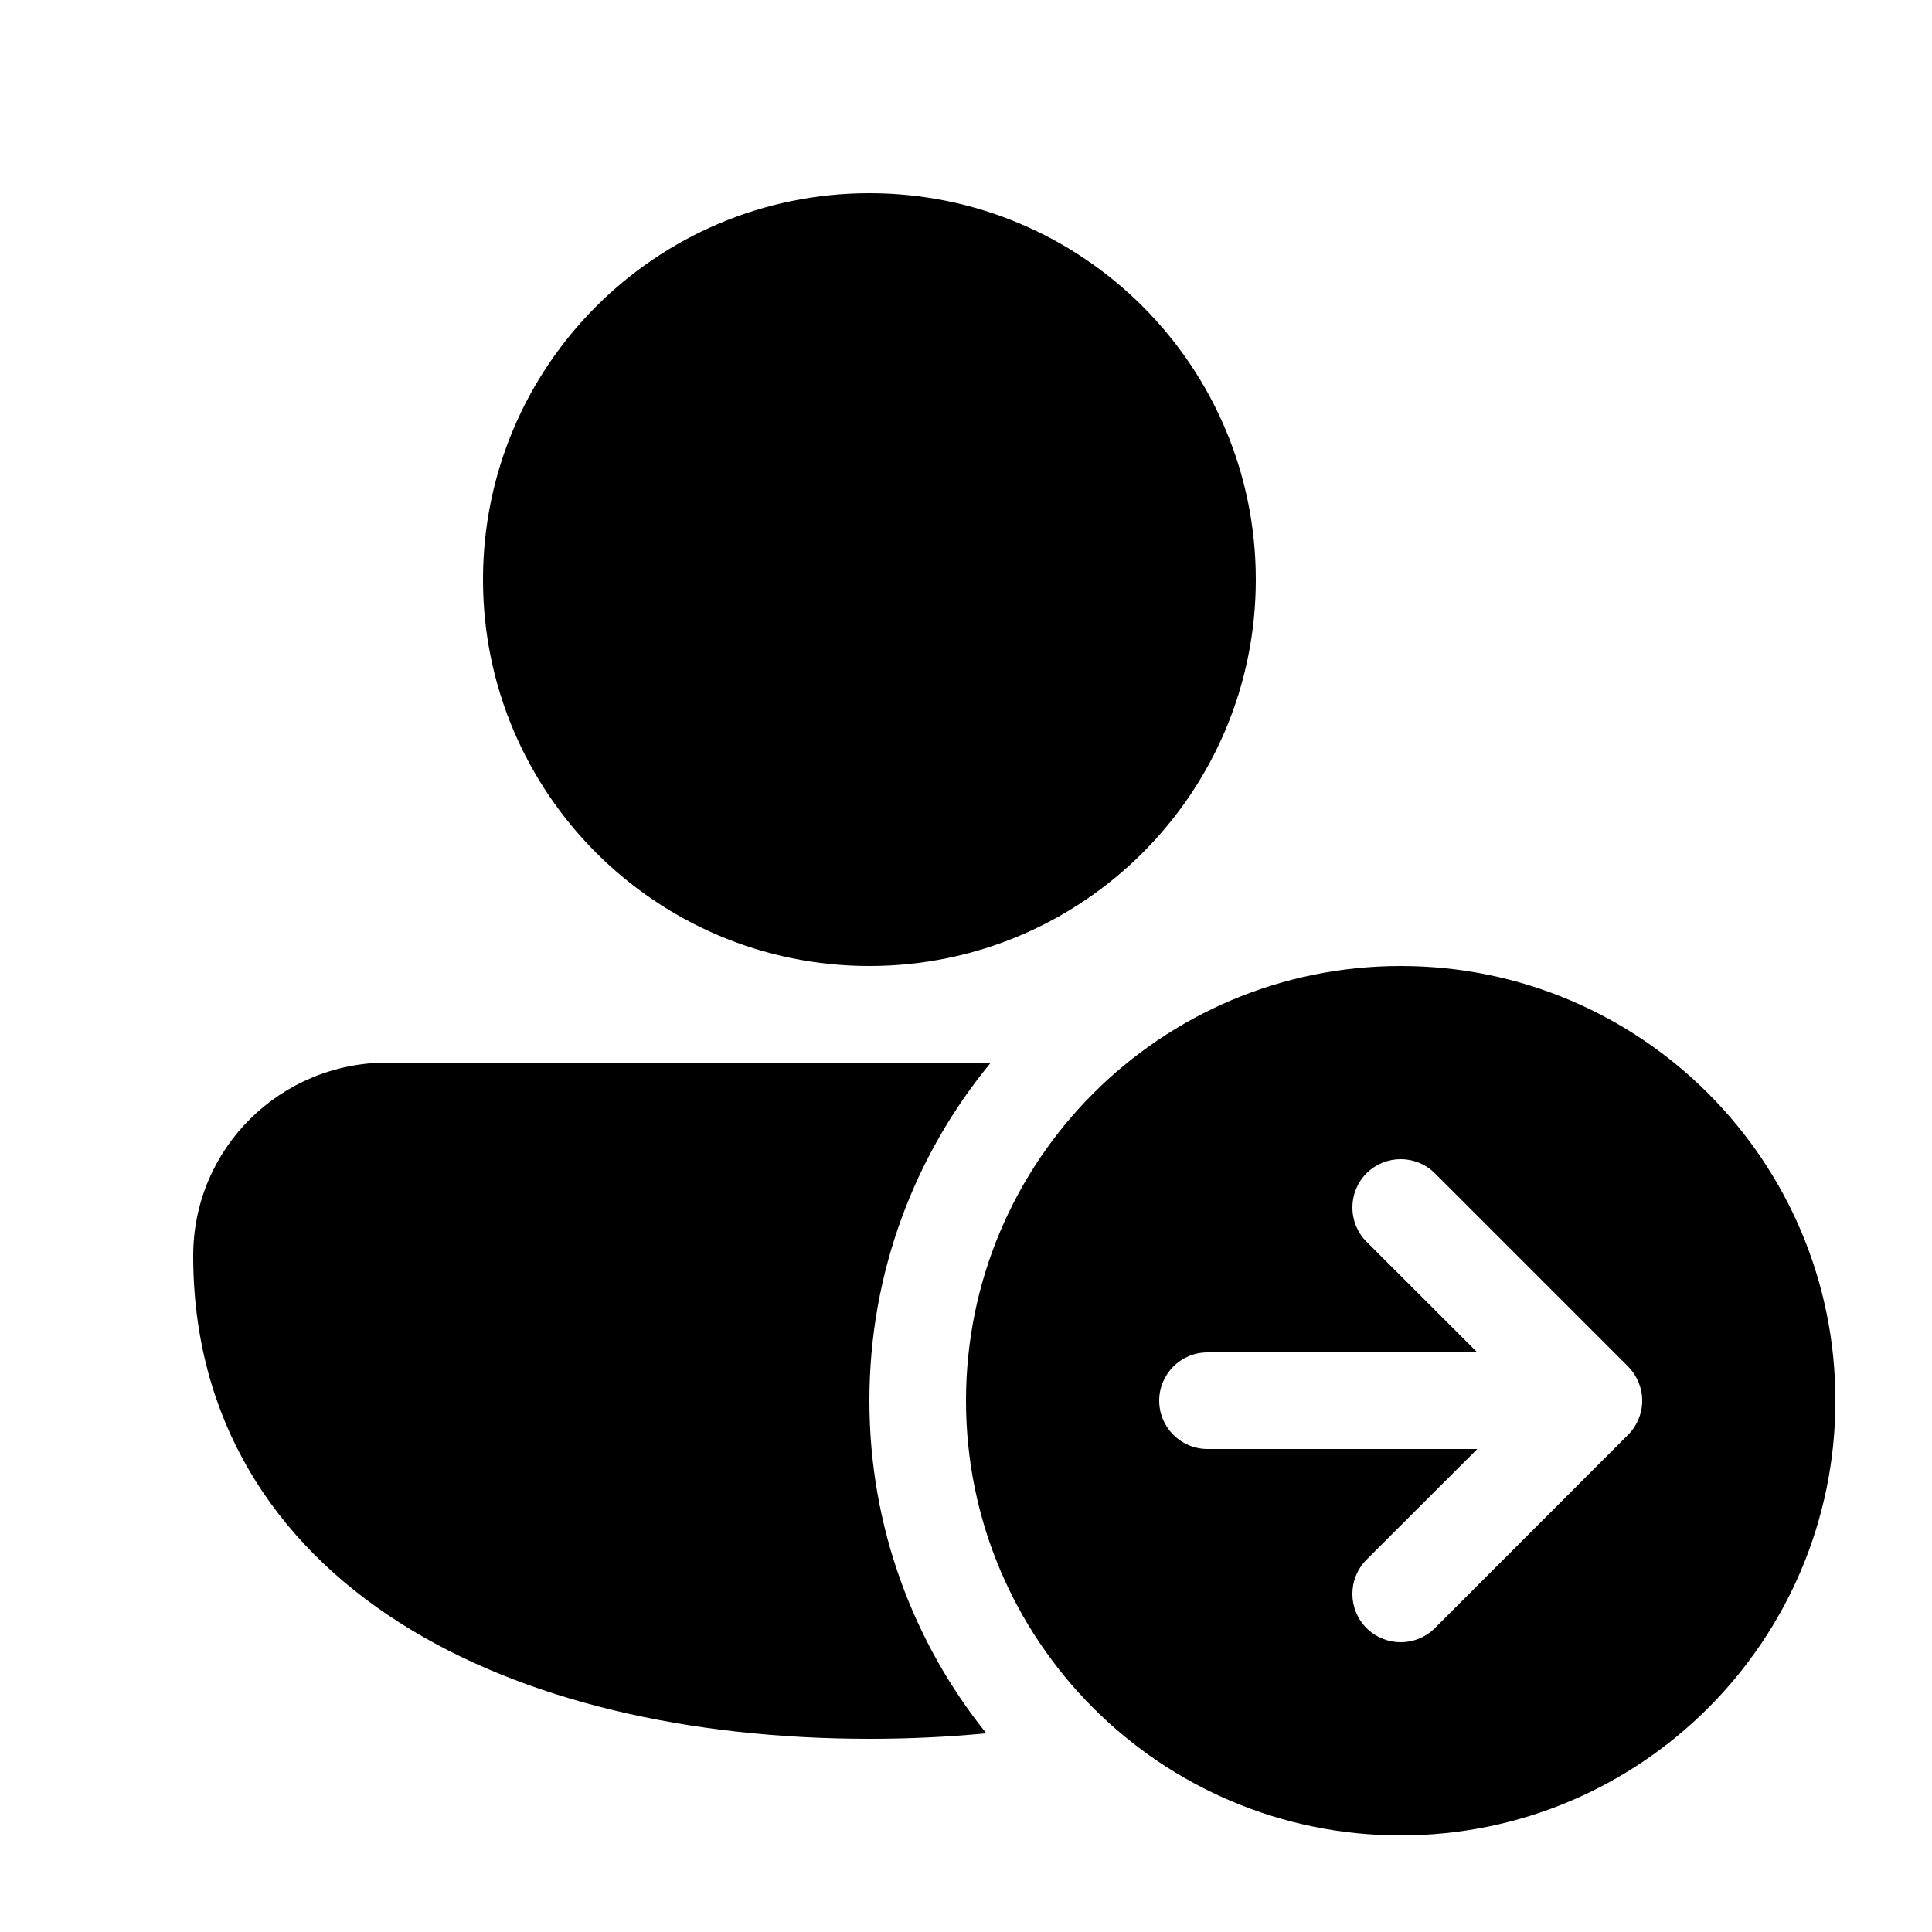<svg xmlns="http://www.w3.org/2000/svg" viewBox="0 0 20 20" fill="none"><path d="M9 2C6.791 2 5 3.791 5 6C5 8.209 6.791 10 9 10C11.209 10 13 8.209 13 6C13 3.791 11.209 2 9 2Z" fill="currentColor"/><path d="M4.009 11C2.903 11 2 11.887 2 13C2 14.691 2.833 15.966 4.135 16.797C5.417 17.614 7.145 18 9 18C9.411 18 9.816 17.981 10.21 17.943C9.453 17 9 15.803 9 14.5C9 13.17 9.472 11.951 10.257 11L4.009 11Z" fill="currentColor"/><path d="M19 14.5C19 16.985 16.985 19 14.5 19C12.015 19 10 16.985 10 14.5C10 12.015 12.015 10 14.5 10C16.985 10 19 12.015 19 14.5ZM16.853 14.854L16.856 14.851C16.903 14.804 16.938 14.749 16.962 14.691C16.986 14.633 17 14.57 17 14.503L17 14.5L17 14.497C17 14.43 16.986 14.367 16.962 14.309C16.938 14.25 16.901 14.194 16.854 14.146L14.854 12.146C14.658 11.951 14.342 11.951 14.146 12.146C13.951 12.342 13.951 12.658 14.146 12.854L15.293 14H12.5C12.224 14 12 14.224 12 14.5C12 14.776 12.224 15 12.5 15H15.293L14.146 16.146C13.951 16.342 13.951 16.658 14.146 16.854C14.342 17.049 14.658 17.049 14.854 16.854L16.853 14.854Z" fill="currentColor"/></svg>